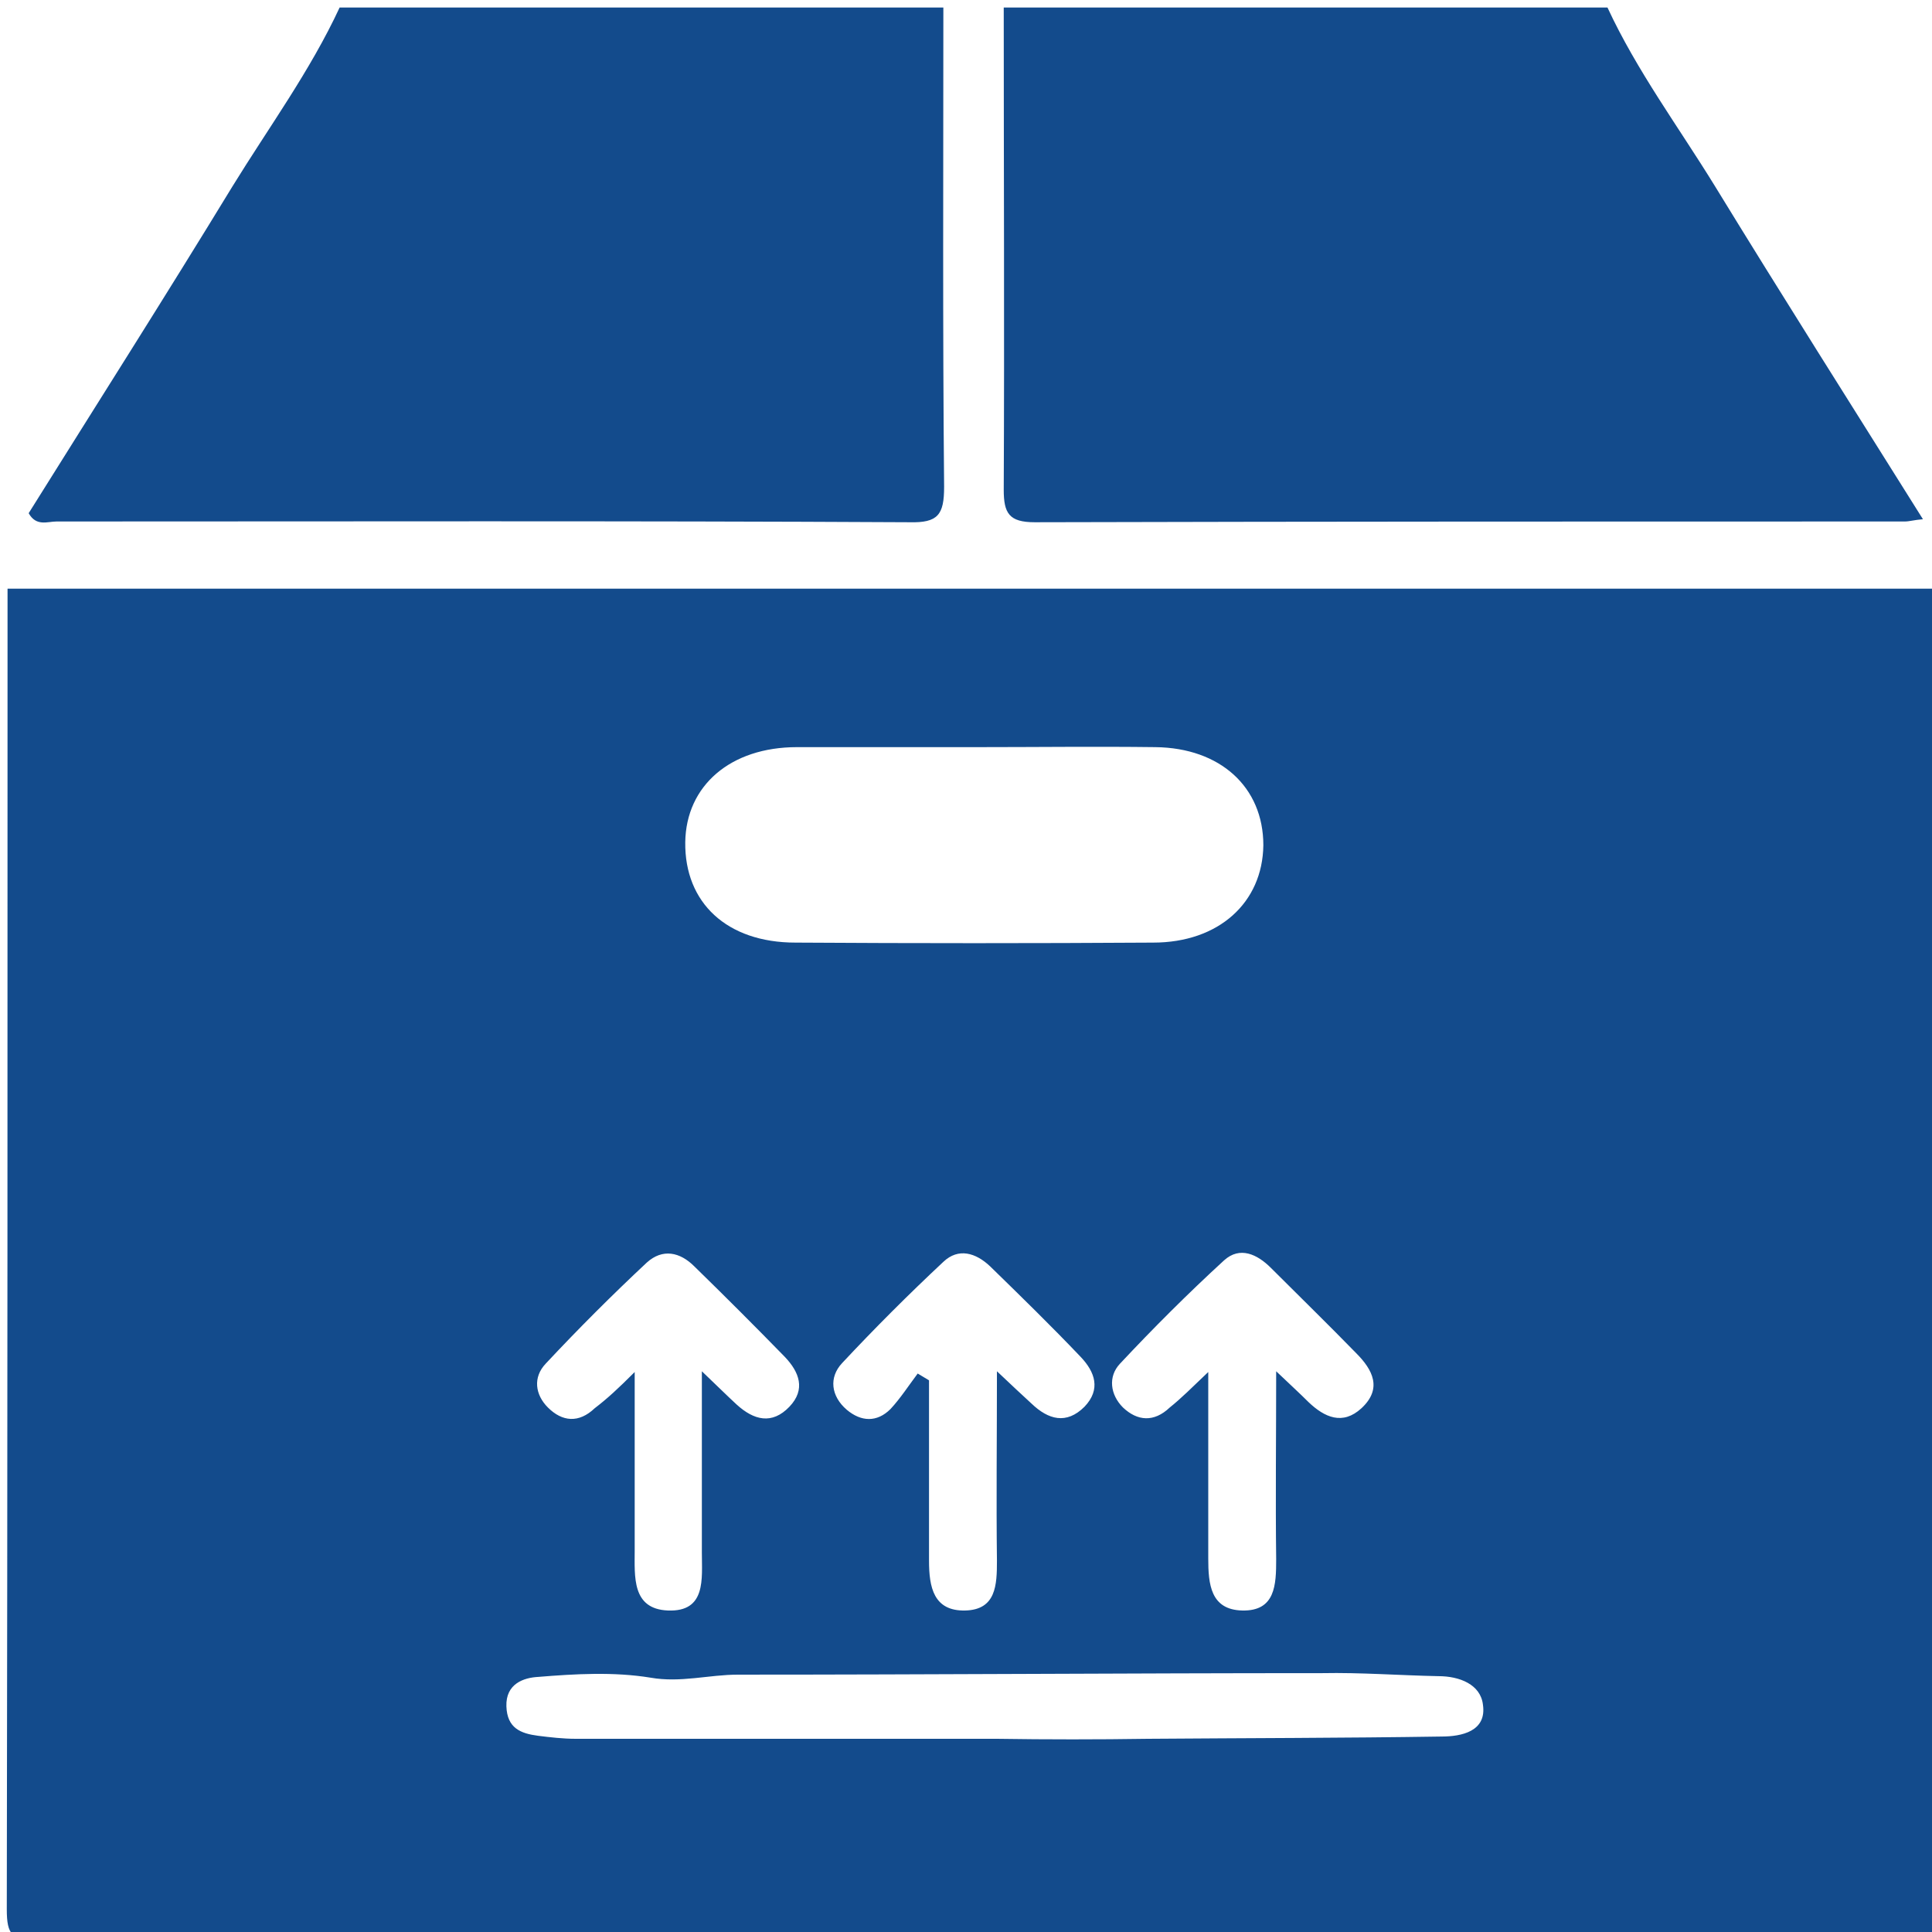 <?xml version="1.0" encoding="utf-8"?>
<!-- Generator: Adobe Illustrator 22.0.1, SVG Export Plug-In . SVG Version: 6.00 Build 0)  -->
<svg version="1.1" id="Laag_1" xmlns="http://www.w3.org/2000/svg" xmlns:xlink="http://www.w3.org/1999/xlink" x="0px" y="0px"
	 viewBox="0 0 256 256" style="enable-background:new 0 0 256 256;" xml:space="preserve">
<style type="text/css">
	.st0{fill:#134B8C;}
</style>
<g>
	<path class="st0" d="M257,78c0,58.3,0,116.7,0.1,175c0,3.4-0.7,4.1-4.1,4.1c-82.7-0.1-165.3-0.1-248,0c-3.4,0-4.1-0.7-4.1-4.1
		C1,194.7,1,136.3,1,78C86.3,78,171.7,78,257,78z M129.5,99c-8,0-16,0-23.9,0c-8.8,0-14.7,5.1-14.8,12.6c-0.1,8,5.5,13.3,14.6,13.3
		c15.8,0.1,31.6,0.1,47.4,0c8.7,0,14.5-5.3,14.6-12.9c0-7.7-5.7-12.9-14.3-13C145.1,98.9,137.3,99,129.5,99z M132.1,230.4
		C132.1,230.4,132.1,230.5,132.1,230.4c6.7,0.1,13.3,0.1,20,0c13-0.1,26-0.1,38.9-0.3c2.7,0,6-0.7,5.5-4.2c-0.3-2.7-3.1-3.8-5.9-3.8
		c-5.1-0.1-10.3-0.5-15.4-0.4c-25.8,0-51.6,0.2-77.4,0.2c-3.9,0-7.6,1.1-11.6,0.4c-4.9-0.8-10-0.5-14.9-0.1
		c-1.9,0.1-4.3,0.9-4.2,3.9c0.1,2.9,1.9,3.6,4.2,3.9c1.6,0.2,3.3,0.4,5,0.4C94.8,230.4,113.4,230.4,132.1,230.4z M84.1,181.8
		c0,8.7,0,16.1,0,23.6c0,3.5-0.4,7.8,4.4,8c5.1,0.2,4.5-4.2,4.5-7.7c0-7.7,0-15.4,0-24c2.1,2,3.3,3.2,4.6,4.4c2.3,2.1,4.7,2.7,7,0.3
		c2.2-2.3,1.3-4.6-0.6-6.6c-3.9-4-7.9-8-12-12c-1.9-1.9-4.2-2.4-6.3-0.5c-4.6,4.3-9.1,8.8-13.4,13.4c-1.7,1.8-1.4,4.1,0.3,5.8
		c1.9,1.9,4.1,2.1,6.2,0.1C80.5,185.3,81.9,184,84.1,181.8z M121.6,182c0.5,0.3,1,0.6,1.5,0.9c0,8,0,15.9,0,23.9
		c0,3.5,0.6,6.7,4.8,6.6c4.1-0.1,4.2-3.4,4.2-6.6c-0.1-8.1,0-16.1,0-25.1c2,1.9,3.3,3.1,4.6,4.3c2.2,2.1,4.6,2.8,7,0.4
		c2.2-2.3,1.4-4.6-0.5-6.6c-3.9-4.1-7.9-8-12-12c-1.9-1.8-4.2-2.5-6.2-0.6c-4.6,4.3-9.1,8.8-13.4,13.4c-1.8,1.9-1.5,4.4,0.6,6.2
		c1.9,1.6,4,1.7,5.8-0.1C119.3,185.3,120.4,183.6,121.6,182z M160.1,181.8c0,9.1,0,16.9,0,24.7c0,3.4,0.3,6.8,4.5,6.9
		c4.4,0.1,4.5-3.4,4.5-6.8c-0.1-8,0-16.1,0-24.9c2,1.9,3.2,3,4.3,4.1c2.1,2,4.5,3.1,7,0.8c2.8-2.6,1.5-5.1-0.7-7.3
		c-3.7-3.8-7.5-7.5-11.3-11.3c-1.8-1.8-4.1-2.9-6.2-1c-4.8,4.4-9.4,9-13.8,13.7c-1.6,1.7-1.3,4.1,0.4,5.8c1.9,1.8,4.1,2,6.2,0
		C156.5,185.3,157.9,183.9,160.1,181.8z"/>
	<path class="st0" d="M133,1c26.7,0,53.3,0,80,0c3.9,8.4,9.4,15.8,14.2,23.6c9,14.7,18.2,29.2,27.6,44.2c-1.2,0.1-1.8,0.3-2.4,0.3
		c-38.4,0-76.9,0-115.3,0.1c-3.4,0-4.1-1.2-4.1-4.3C133.1,43.6,133,22.3,133,1z"/>
	<path class="st0" d="M45,1c26.7,0,53.3,0,80,0c0,21.2-0.1,42.3,0.1,63.5c0,3.7-0.8,4.8-4.6,4.7c-37.7-0.2-75.3-0.1-113-0.1
		c-1.2,0-2.7,0.7-3.7-1.1c9-14.4,18.1-28.7,27-43.3C35.6,16.9,41.1,9.4,45,1z"/>
</g>
</svg>
